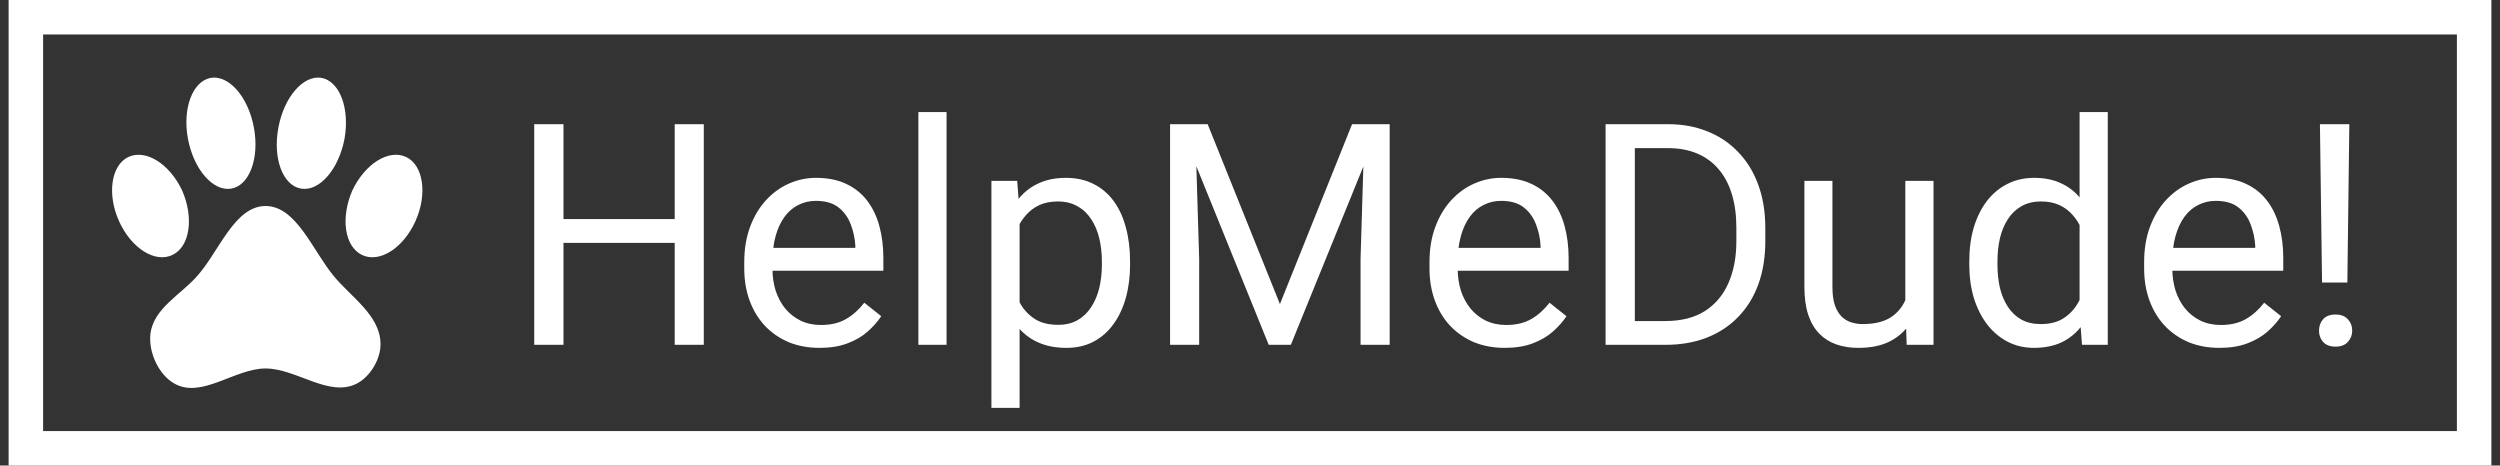 <svg width="145" height="27" viewBox="0 0 145 27" fill="none" xmlns="http://www.w3.org/2000/svg">
<rect x="0" y="0" width="145" height="27" fill="#333333" stroke="none"/>
<path d="M12.228 4.515C13.286 4.345 14.406 5.634 14.729 7.413C15.052 9.181 14.469 10.76 13.412 10.94C12.363 11.119 11.233 9.831 10.902 8.052C10.57 6.284 11.171 4.705 12.228 4.515ZM18.637 4.515C19.704 4.705 20.295 6.284 19.982 8.052C19.641 9.831 18.521 11.119 17.463 10.94C16.396 10.76 15.814 9.181 16.145 7.413C16.468 5.634 17.588 4.345 18.637 4.515ZM7.433 9.111C8.455 8.622 9.844 9.511 10.57 11.059C11.251 12.638 11.018 14.297 10.005 14.786C8.993 15.276 7.612 14.397 6.904 12.828C6.196 11.259 6.447 9.591 7.433 9.111ZM23.567 9.111C24.553 9.591 24.804 11.259 24.096 12.828C23.388 14.397 22.007 15.276 20.994 14.786C19.982 14.297 19.749 12.638 20.43 11.059C21.156 9.511 22.545 8.622 23.567 9.111ZM22.07 19.882C22.106 20.821 21.461 21.86 20.69 22.25C19.085 23.069 17.185 21.371 15.401 21.371C13.618 21.371 11.7 23.139 10.122 22.25C9.226 21.76 8.607 20.462 8.724 19.382C8.885 17.894 10.489 17.094 11.44 16.005C12.703 14.597 13.6 11.949 15.401 11.949C17.194 11.949 18.144 14.556 19.354 16.005C20.349 17.224 22.007 18.253 22.07 19.882Z" fill="white"/>
<path d="M39.344 12.705V14.085H32.418V12.705H39.344ZM32.682 7.203V20H30.985V7.203H32.682ZM40.82 7.203V20H39.133V7.203H40.82ZM47.535 20.176C46.873 20.176 46.273 20.064 45.733 19.842C45.2 19.613 44.74 19.294 44.353 18.884C43.973 18.474 43.68 17.987 43.475 17.425C43.27 16.862 43.167 16.247 43.167 15.579V15.21C43.167 14.437 43.281 13.748 43.51 13.145C43.738 12.535 44.049 12.02 44.441 11.598C44.834 11.176 45.279 10.856 45.777 10.64C46.275 10.423 46.791 10.315 47.324 10.315C48.004 10.315 48.59 10.432 49.082 10.666C49.58 10.9 49.987 11.229 50.304 11.65C50.62 12.066 50.855 12.559 51.007 13.127C51.159 13.69 51.235 14.305 51.235 14.973V15.702H44.134V14.375H49.609V14.252C49.586 13.83 49.498 13.42 49.346 13.021C49.199 12.623 48.965 12.295 48.643 12.037C48.32 11.779 47.881 11.65 47.324 11.65C46.955 11.65 46.615 11.729 46.305 11.888C45.994 12.04 45.727 12.269 45.505 12.573C45.282 12.878 45.109 13.25 44.986 13.69C44.863 14.129 44.802 14.636 44.802 15.21V15.579C44.802 16.03 44.863 16.455 44.986 16.854C45.115 17.246 45.3 17.592 45.54 17.891C45.786 18.189 46.082 18.424 46.428 18.594C46.779 18.764 47.178 18.849 47.623 18.849C48.197 18.849 48.684 18.731 49.082 18.497C49.48 18.263 49.829 17.949 50.128 17.557L51.112 18.339C50.907 18.649 50.647 18.945 50.33 19.227C50.014 19.508 49.624 19.736 49.161 19.912C48.704 20.088 48.162 20.176 47.535 20.176ZM54.9 6.5V20H53.266V6.5H54.9ZM59.137 12.318V23.656H57.502V10.49H58.996L59.137 12.318ZM65.544 15.166V15.351C65.544 16.042 65.462 16.684 65.298 17.275C65.134 17.861 64.894 18.371 64.577 18.805C64.267 19.238 63.883 19.575 63.426 19.815C62.969 20.056 62.444 20.176 61.852 20.176C61.249 20.176 60.716 20.076 60.253 19.877C59.79 19.678 59.398 19.388 59.075 19.007C58.753 18.626 58.495 18.169 58.302 17.636C58.114 17.102 57.985 16.502 57.915 15.834V14.85C57.985 14.146 58.117 13.517 58.31 12.96C58.504 12.403 58.759 11.929 59.075 11.536C59.398 11.138 59.787 10.836 60.244 10.631C60.701 10.42 61.228 10.315 61.826 10.315C62.424 10.315 62.954 10.432 63.417 10.666C63.88 10.895 64.269 11.223 64.586 11.65C64.902 12.078 65.14 12.591 65.298 13.188C65.462 13.78 65.544 14.44 65.544 15.166ZM63.909 15.351V15.166C63.909 14.691 63.859 14.246 63.76 13.83C63.66 13.408 63.505 13.039 63.294 12.723C63.089 12.4 62.825 12.148 62.503 11.967C62.181 11.779 61.797 11.685 61.352 11.685C60.941 11.685 60.584 11.756 60.279 11.896C59.98 12.037 59.726 12.227 59.515 12.468C59.304 12.702 59.131 12.972 58.996 13.276C58.867 13.575 58.77 13.886 58.706 14.208V16.484C58.823 16.895 58.987 17.281 59.198 17.645C59.409 18.002 59.69 18.292 60.042 18.515C60.394 18.731 60.836 18.84 61.369 18.84C61.809 18.84 62.187 18.749 62.503 18.567C62.825 18.38 63.089 18.125 63.294 17.803C63.505 17.48 63.66 17.111 63.76 16.695C63.859 16.273 63.909 15.825 63.909 15.351ZM68.4 7.203H70.044L74.236 17.636L78.42 7.203H80.072L74.869 20H73.586L68.4 7.203ZM67.864 7.203H69.314L69.552 15.008V20H67.864V7.203ZM79.149 7.203H80.6V20H78.912V15.008L79.149 7.203ZM87.279 20.176C86.617 20.176 86.017 20.064 85.478 19.842C84.944 19.613 84.484 19.294 84.098 18.884C83.717 18.474 83.424 17.987 83.219 17.425C83.014 16.862 82.911 16.247 82.911 15.579V15.21C82.911 14.437 83.025 13.748 83.254 13.145C83.482 12.535 83.793 12.02 84.186 11.598C84.578 11.176 85.023 10.856 85.522 10.64C86.019 10.423 86.535 10.315 87.068 10.315C87.748 10.315 88.334 10.432 88.826 10.666C89.324 10.9 89.731 11.229 90.048 11.65C90.364 12.066 90.599 12.559 90.751 13.127C90.903 13.69 90.98 14.305 90.98 14.973V15.702H83.878V14.375H89.353V14.252C89.33 13.83 89.242 13.42 89.09 13.021C88.943 12.623 88.709 12.295 88.387 12.037C88.064 11.779 87.625 11.65 87.068 11.65C86.699 11.65 86.359 11.729 86.049 11.888C85.738 12.04 85.472 12.269 85.249 12.573C85.026 12.878 84.853 13.25 84.731 13.69C84.607 14.129 84.546 14.636 84.546 15.21V15.579C84.546 16.03 84.607 16.455 84.731 16.854C84.859 17.246 85.044 17.592 85.284 17.891C85.53 18.189 85.826 18.424 86.172 18.594C86.523 18.764 86.922 18.849 87.367 18.849C87.941 18.849 88.428 18.731 88.826 18.497C89.225 18.263 89.573 17.949 89.872 17.557L90.856 18.339C90.651 18.649 90.391 18.945 90.074 19.227C89.758 19.508 89.368 19.736 88.905 19.912C88.448 20.088 87.906 20.176 87.279 20.176ZM96.587 20H93.915L93.933 18.62H96.587C97.501 18.62 98.263 18.43 98.872 18.049C99.481 17.662 99.939 17.123 100.243 16.432C100.554 15.734 100.709 14.92 100.709 13.988V13.206C100.709 12.474 100.621 11.823 100.445 11.255C100.27 10.681 100.012 10.197 99.672 9.805C99.332 9.406 98.916 9.104 98.424 8.899C97.938 8.694 97.378 8.592 96.745 8.592H93.862V7.203H96.745C97.583 7.203 98.348 7.344 99.039 7.625C99.731 7.9 100.325 8.302 100.823 8.829C101.327 9.351 101.714 9.983 101.983 10.727C102.253 11.466 102.388 12.298 102.388 13.224V13.988C102.388 14.914 102.253 15.749 101.983 16.493C101.714 17.231 101.324 17.861 100.814 18.383C100.311 18.904 99.701 19.306 98.986 19.587C98.277 19.862 97.478 20 96.587 20ZM94.82 7.203V20H93.124V7.203H94.82ZM110.509 17.803V10.49H112.144V20H110.588L110.509 17.803ZM110.816 15.799L111.493 15.781C111.493 16.414 111.426 17 111.291 17.539C111.162 18.072 110.951 18.535 110.658 18.928C110.365 19.32 109.981 19.628 109.507 19.851C109.032 20.067 108.455 20.176 107.775 20.176C107.312 20.176 106.888 20.108 106.501 19.974C106.12 19.839 105.792 19.631 105.517 19.35C105.241 19.068 105.027 18.702 104.875 18.251C104.729 17.8 104.655 17.258 104.655 16.625V10.49H106.281V16.643C106.281 17.07 106.328 17.425 106.422 17.706C106.521 17.981 106.653 18.201 106.817 18.365C106.987 18.523 107.175 18.635 107.38 18.699C107.591 18.764 107.808 18.796 108.03 18.796C108.722 18.796 109.27 18.664 109.674 18.4C110.078 18.131 110.368 17.77 110.544 17.319C110.726 16.862 110.816 16.355 110.816 15.799ZM120.616 18.154V6.5H122.251V20H120.757L120.616 18.154ZM114.218 15.351V15.166C114.218 14.44 114.306 13.78 114.481 13.188C114.663 12.591 114.918 12.078 115.246 11.65C115.58 11.223 115.976 10.895 116.433 10.666C116.896 10.432 117.411 10.315 117.979 10.315C118.577 10.315 119.099 10.42 119.544 10.631C119.995 10.836 120.376 11.138 120.687 11.536C121.003 11.929 121.252 12.403 121.434 12.96C121.615 13.517 121.741 14.146 121.812 14.85V15.658C121.747 16.355 121.621 16.982 121.434 17.539C121.252 18.096 121.003 18.57 120.687 18.963C120.376 19.355 119.995 19.657 119.544 19.868C119.093 20.073 118.565 20.176 117.962 20.176C117.405 20.176 116.896 20.056 116.433 19.815C115.976 19.575 115.58 19.238 115.246 18.805C114.918 18.371 114.663 17.861 114.481 17.275C114.306 16.684 114.218 16.042 114.218 15.351ZM115.853 15.166V15.351C115.853 15.825 115.899 16.27 115.993 16.686C116.093 17.102 116.245 17.469 116.45 17.785C116.655 18.102 116.916 18.351 117.232 18.532C117.549 18.708 117.927 18.796 118.366 18.796C118.905 18.796 119.348 18.682 119.693 18.453C120.045 18.225 120.326 17.923 120.537 17.548C120.748 17.173 120.912 16.766 121.029 16.326V14.208C120.959 13.886 120.856 13.575 120.722 13.276C120.593 12.972 120.423 12.702 120.212 12.468C120.007 12.227 119.752 12.037 119.447 11.896C119.148 11.756 118.794 11.685 118.384 11.685C117.938 11.685 117.555 11.779 117.232 11.967C116.916 12.148 116.655 12.4 116.45 12.723C116.245 13.039 116.093 13.408 115.993 13.83C115.899 14.246 115.853 14.691 115.853 15.166ZM128.729 20.176C128.066 20.176 127.466 20.064 126.927 19.842C126.394 19.613 125.934 19.294 125.547 18.884C125.166 18.474 124.873 17.987 124.668 17.425C124.463 16.862 124.36 16.247 124.36 15.579V15.21C124.36 14.437 124.475 13.748 124.703 13.145C124.932 12.535 125.242 12.02 125.635 11.598C126.027 11.176 126.473 10.856 126.971 10.64C127.469 10.423 127.984 10.315 128.518 10.315C129.197 10.315 129.783 10.432 130.275 10.666C130.773 10.9 131.181 11.229 131.497 11.65C131.813 12.066 132.048 12.559 132.2 13.127C132.353 13.69 132.429 14.305 132.429 14.973V15.702H125.327V14.375H130.803V14.252C130.779 13.83 130.691 13.42 130.539 13.021C130.393 12.623 130.158 12.295 129.836 12.037C129.514 11.779 129.074 11.65 128.518 11.65C128.148 11.65 127.809 11.729 127.498 11.888C127.188 12.04 126.921 12.269 126.698 12.573C126.476 12.878 126.303 13.25 126.18 13.69C126.057 14.129 125.995 14.636 125.995 15.21V15.579C125.995 16.03 126.057 16.455 126.18 16.854C126.309 17.246 126.493 17.592 126.733 17.891C126.979 18.189 127.275 18.424 127.621 18.594C127.973 18.764 128.371 18.849 128.816 18.849C129.391 18.849 129.877 18.731 130.275 18.497C130.674 18.263 131.022 17.949 131.321 17.557L132.306 18.339C132.101 18.649 131.84 18.945 131.523 19.227C131.207 19.508 130.817 19.736 130.354 19.912C129.897 20.088 129.355 20.176 128.729 20.176ZM136.261 7.203L136.146 16.388H134.679L134.556 7.203H136.261ZM134.503 19.183C134.503 18.919 134.582 18.696 134.74 18.515C134.904 18.333 135.145 18.242 135.461 18.242C135.771 18.242 136.009 18.333 136.173 18.515C136.343 18.696 136.428 18.919 136.428 19.183C136.428 19.435 136.343 19.651 136.173 19.833C136.009 20.015 135.771 20.105 135.461 20.105C135.145 20.105 134.904 20.015 134.74 19.833C134.582 19.651 134.503 19.435 134.503 19.183Z" fill="white"/>
<rect x="1.5" y="1" width="142" height="25" stroke="white" stroke-width="2"/>
</svg>
